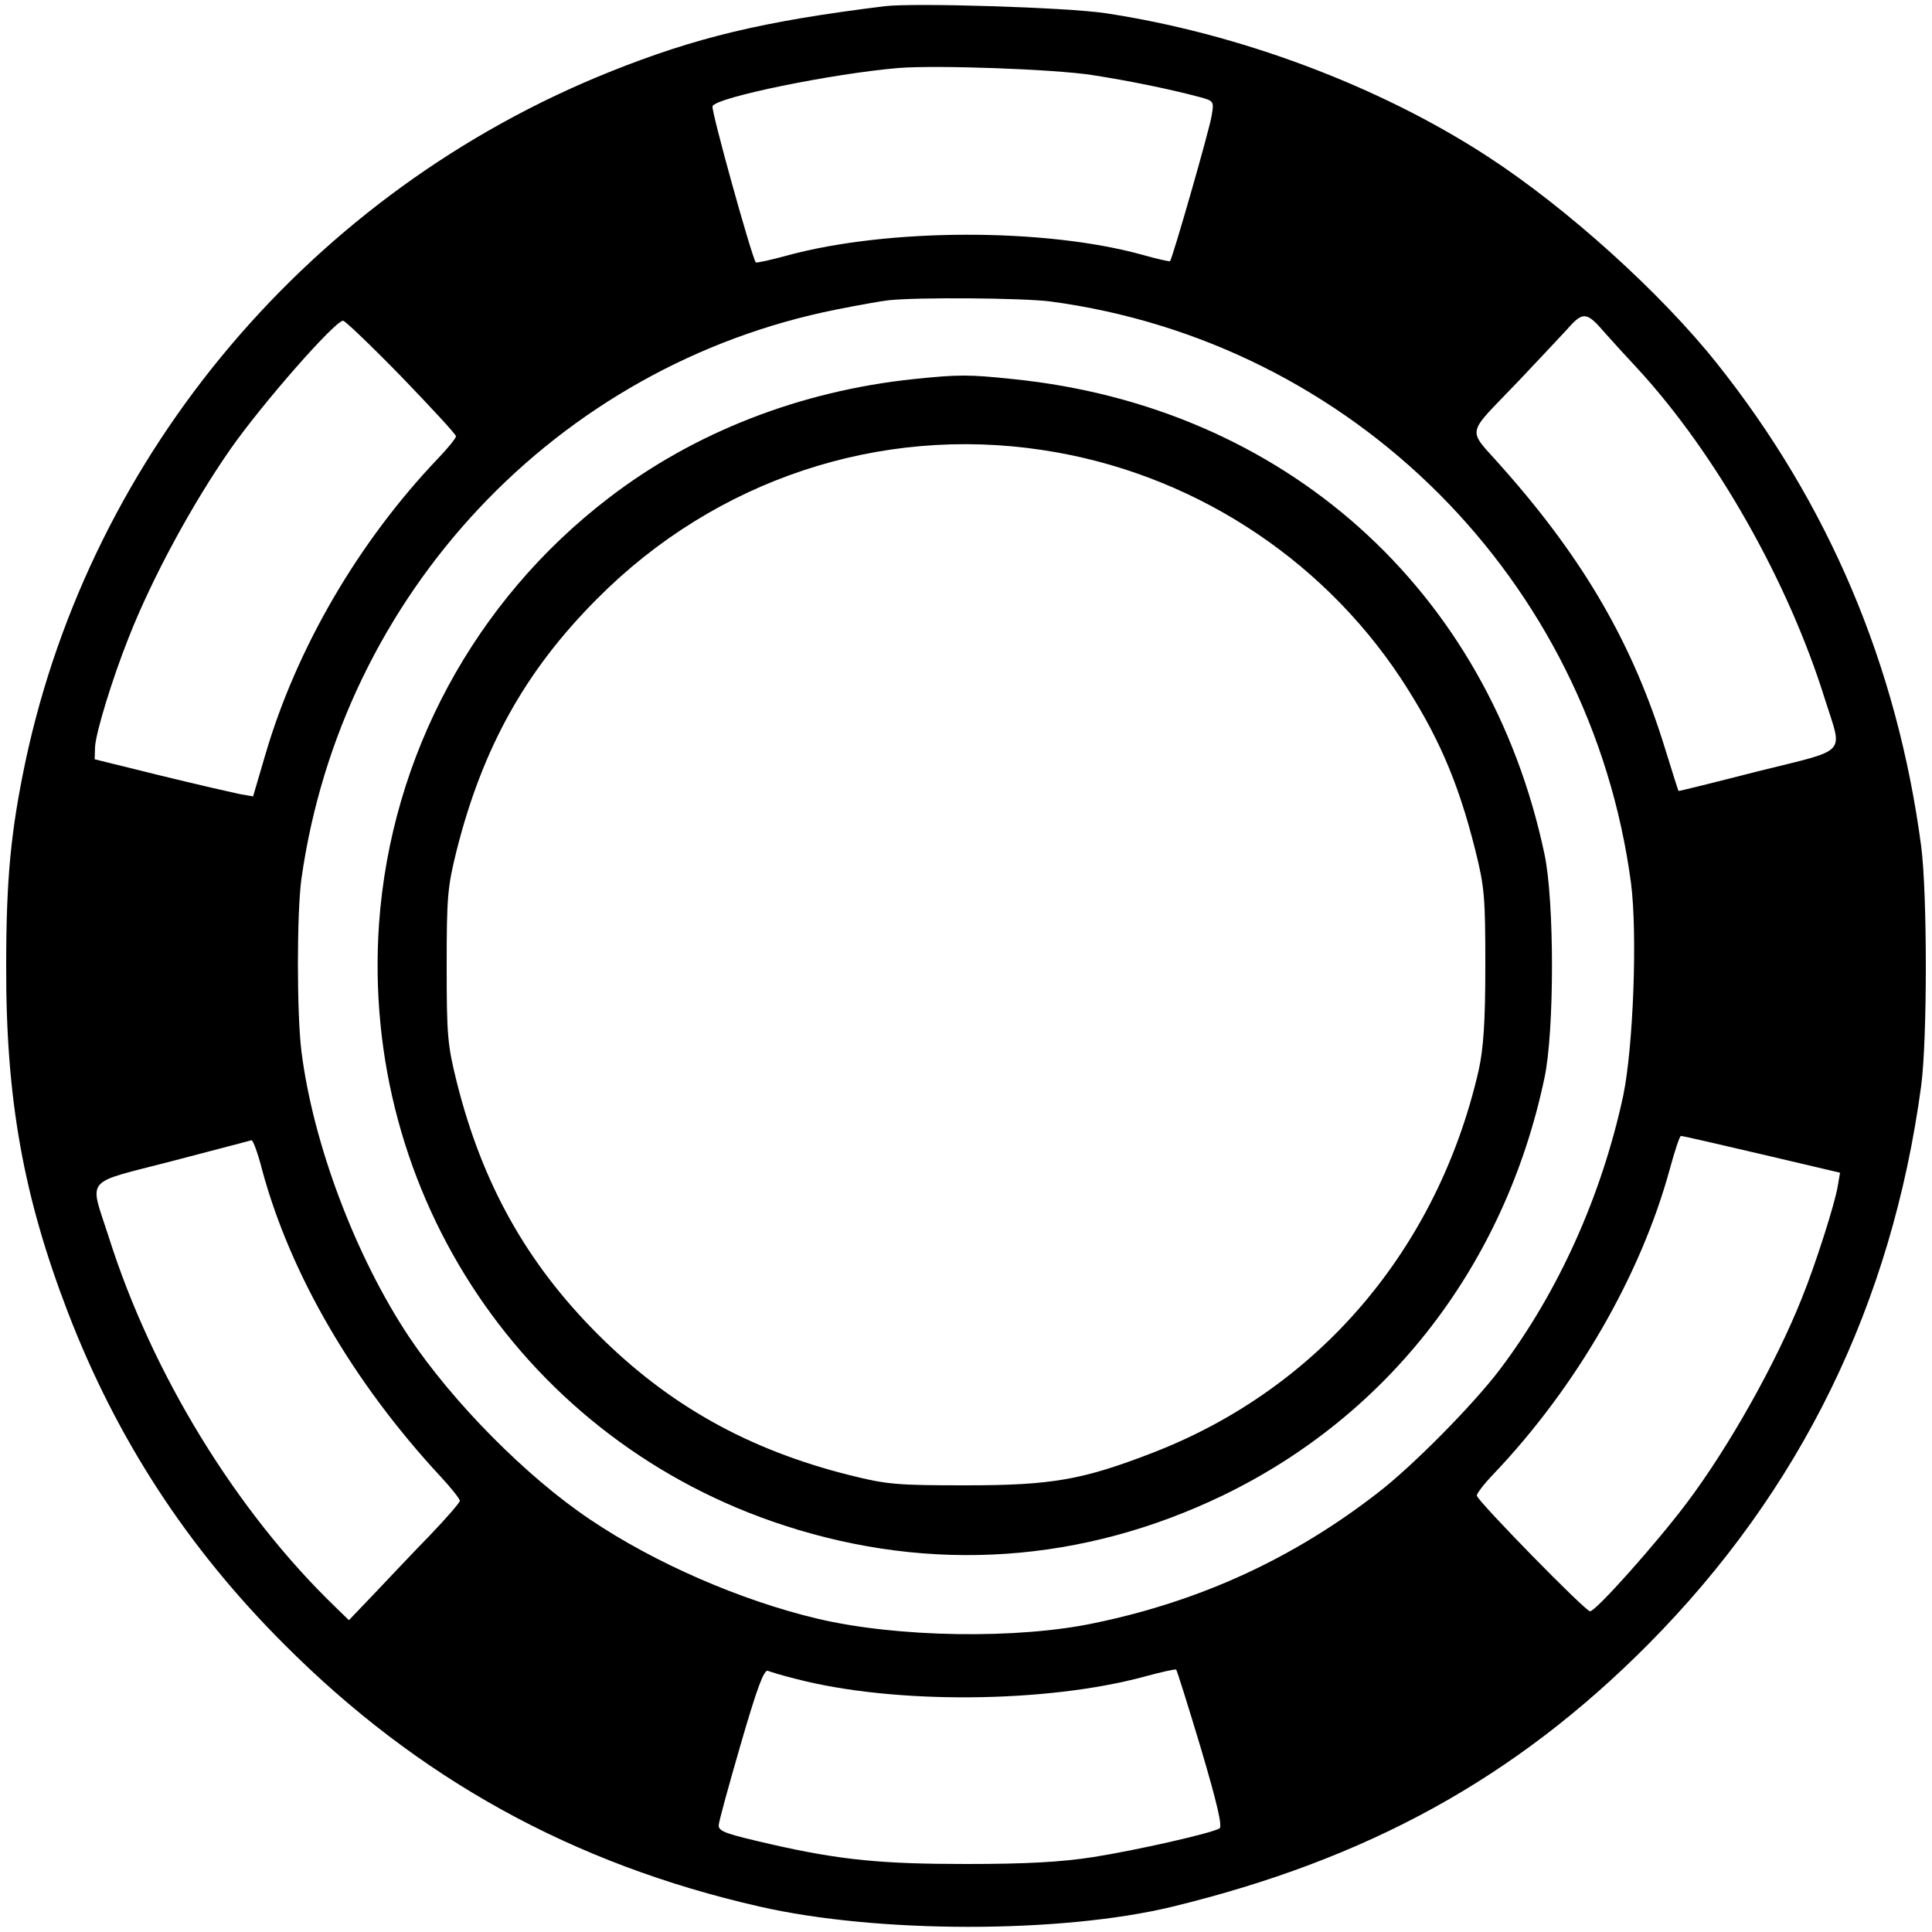 <?xml version="1.0" standalone="no"?>
<!DOCTYPE svg PUBLIC "-//W3C//DTD SVG 20010904//EN"
 "http://www.w3.org/TR/2001/REC-SVG-20010904/DTD/svg10.dtd">
<svg version="1.0" xmlns="http://www.w3.org/2000/svg"
 width="500pt" height="500pt" viewBox="0 0 500 500"
 preserveAspectRatio="xMidYMid meet">

<g transform="translate(0,500) scale(0.1,-0.1)"
fill="#000000" stroke="none">
<path d="M2290 4984 c-316 -39 -490 -81 -712 -170 -770 -309 -1341 -983 -1512
-1784 -38 -181 -50 -304 -50 -530 -1 -345 45 -598 160 -897 126 -327 308 -607
559 -858 347 -348 747 -569 1230 -679 305 -70 780 -70 1067 -1 507 123 889
333 1233 679 395 398 631 881 707 1446 16 121 16 496 0 620 -62 467 -239 886
-529 1250 -145 182 -387 401 -593 535 -281 183 -644 319 -990 371 -101 15
-493 27 -570 18z m535 -178 c97 -15 200 -36 279 -57 37 -10 38 -11 32 -47 -5
-35 -102 -372 -108 -378 -2 -1 -35 6 -73 17 -251 69 -655 69 -917 -2 -44 -12
-80 -20 -82 -18 -11 15 -116 393 -112 404 8 23 313 85 481 99 99 8 402 -3 500
-18z m-108 -586 c783 -104 1399 -720 1504 -1505 17 -132 6 -424 -20 -550 -56
-260 -168 -509 -320 -710 -69 -91 -226 -250 -316 -319 -218 -169 -457 -279
-730 -336 -201 -43 -514 -38 -720 11 -198 47 -421 144 -587 256 -166 111 -357
305 -470 474 -138 208 -248 499 -278 739 -12 98 -12 356 0 445 104 738 661
1330 1385 1474 55 11 116 22 135 24 76 8 343 6 417 -3z m1437 -82 c16 -18 54
-60 85 -93 203 -221 390 -552 484 -855 46 -146 64 -127 -173 -186 -113 -29
-206 -52 -206 -51 -1 1 -16 49 -34 107 -83 271 -210 491 -421 729 -94 107 -99
78 42 226 47 50 103 109 124 132 42 48 51 47 99 -9z m-3115 -113 c77 -80 141
-149 141 -154 0 -5 -21 -31 -46 -57 -206 -216 -366 -490 -447 -766 l-32 -109
-35 6 c-19 4 -111 25 -205 48 l-170 42 1 32 c2 37 44 175 87 283 61 155 165
347 265 490 83 118 269 330 290 330 5 0 73 -65 151 -145z m3519 -2012 l204
-48 -6 -35 c-7 -44 -58 -204 -93 -290 -66 -166 -188 -384 -298 -530 -79 -105
-235 -280 -250 -280 -12 0 -286 280 -293 299 -1 5 18 30 44 57 213 224 380
513 455 787 13 48 26 87 29 87 3 1 96 -21 208 -47z m-3879 -43 c73 -268 234
-546 460 -790 28 -30 51 -59 51 -64 0 -5 -35 -45 -78 -90 -43 -44 -107 -112
-143 -150 l-66 -69 -35 34 c-257 248 -475 604 -587 959 -50 156 -67 135 164
195 110 29 203 53 206 54 4 0 17 -35 28 -79z m1381 -1315 c253 -66 647 -63
902 6 44 12 80 20 82 18 2 -2 31 -94 64 -204 42 -142 56 -202 48 -207 -23 -13
-213 -56 -326 -74 -84 -13 -173 -18 -330 -18 -216 0 -323 10 -500 50 -122 28
-140 34 -140 50 0 9 26 103 57 210 42 145 60 193 70 190 8 -3 40 -13 73 -21z"/>
<path d="M2365 4019 c-295 -31 -569 -138 -790 -308 -347 -266 -563 -667 -594
-1101 -49 -702 380 -1341 1049 -1558 381 -124 772 -97 1135 78 430 208 730
597 832 1080 26 121 26 459 0 580 -145 685 -674 1158 -1376 1229 -114 12 -140
12 -256 0z m335 -184 c377 -57 715 -273 925 -590 95 -145 148 -265 193 -445
24 -96 26 -122 26 -300 0 -147 -5 -213 -17 -269 -106 -463 -414 -824 -842
-990 -183 -71 -263 -85 -485 -85 -178 0 -204 2 -300 26 -264 66 -470 182 -653
365 -183 183 -299 389 -365 653 -24 96 -26 122 -26 300 0 178 2 204 26 300 67
265 178 465 364 651 305 307 730 449 1154 384z"/>
</g>
</svg>
